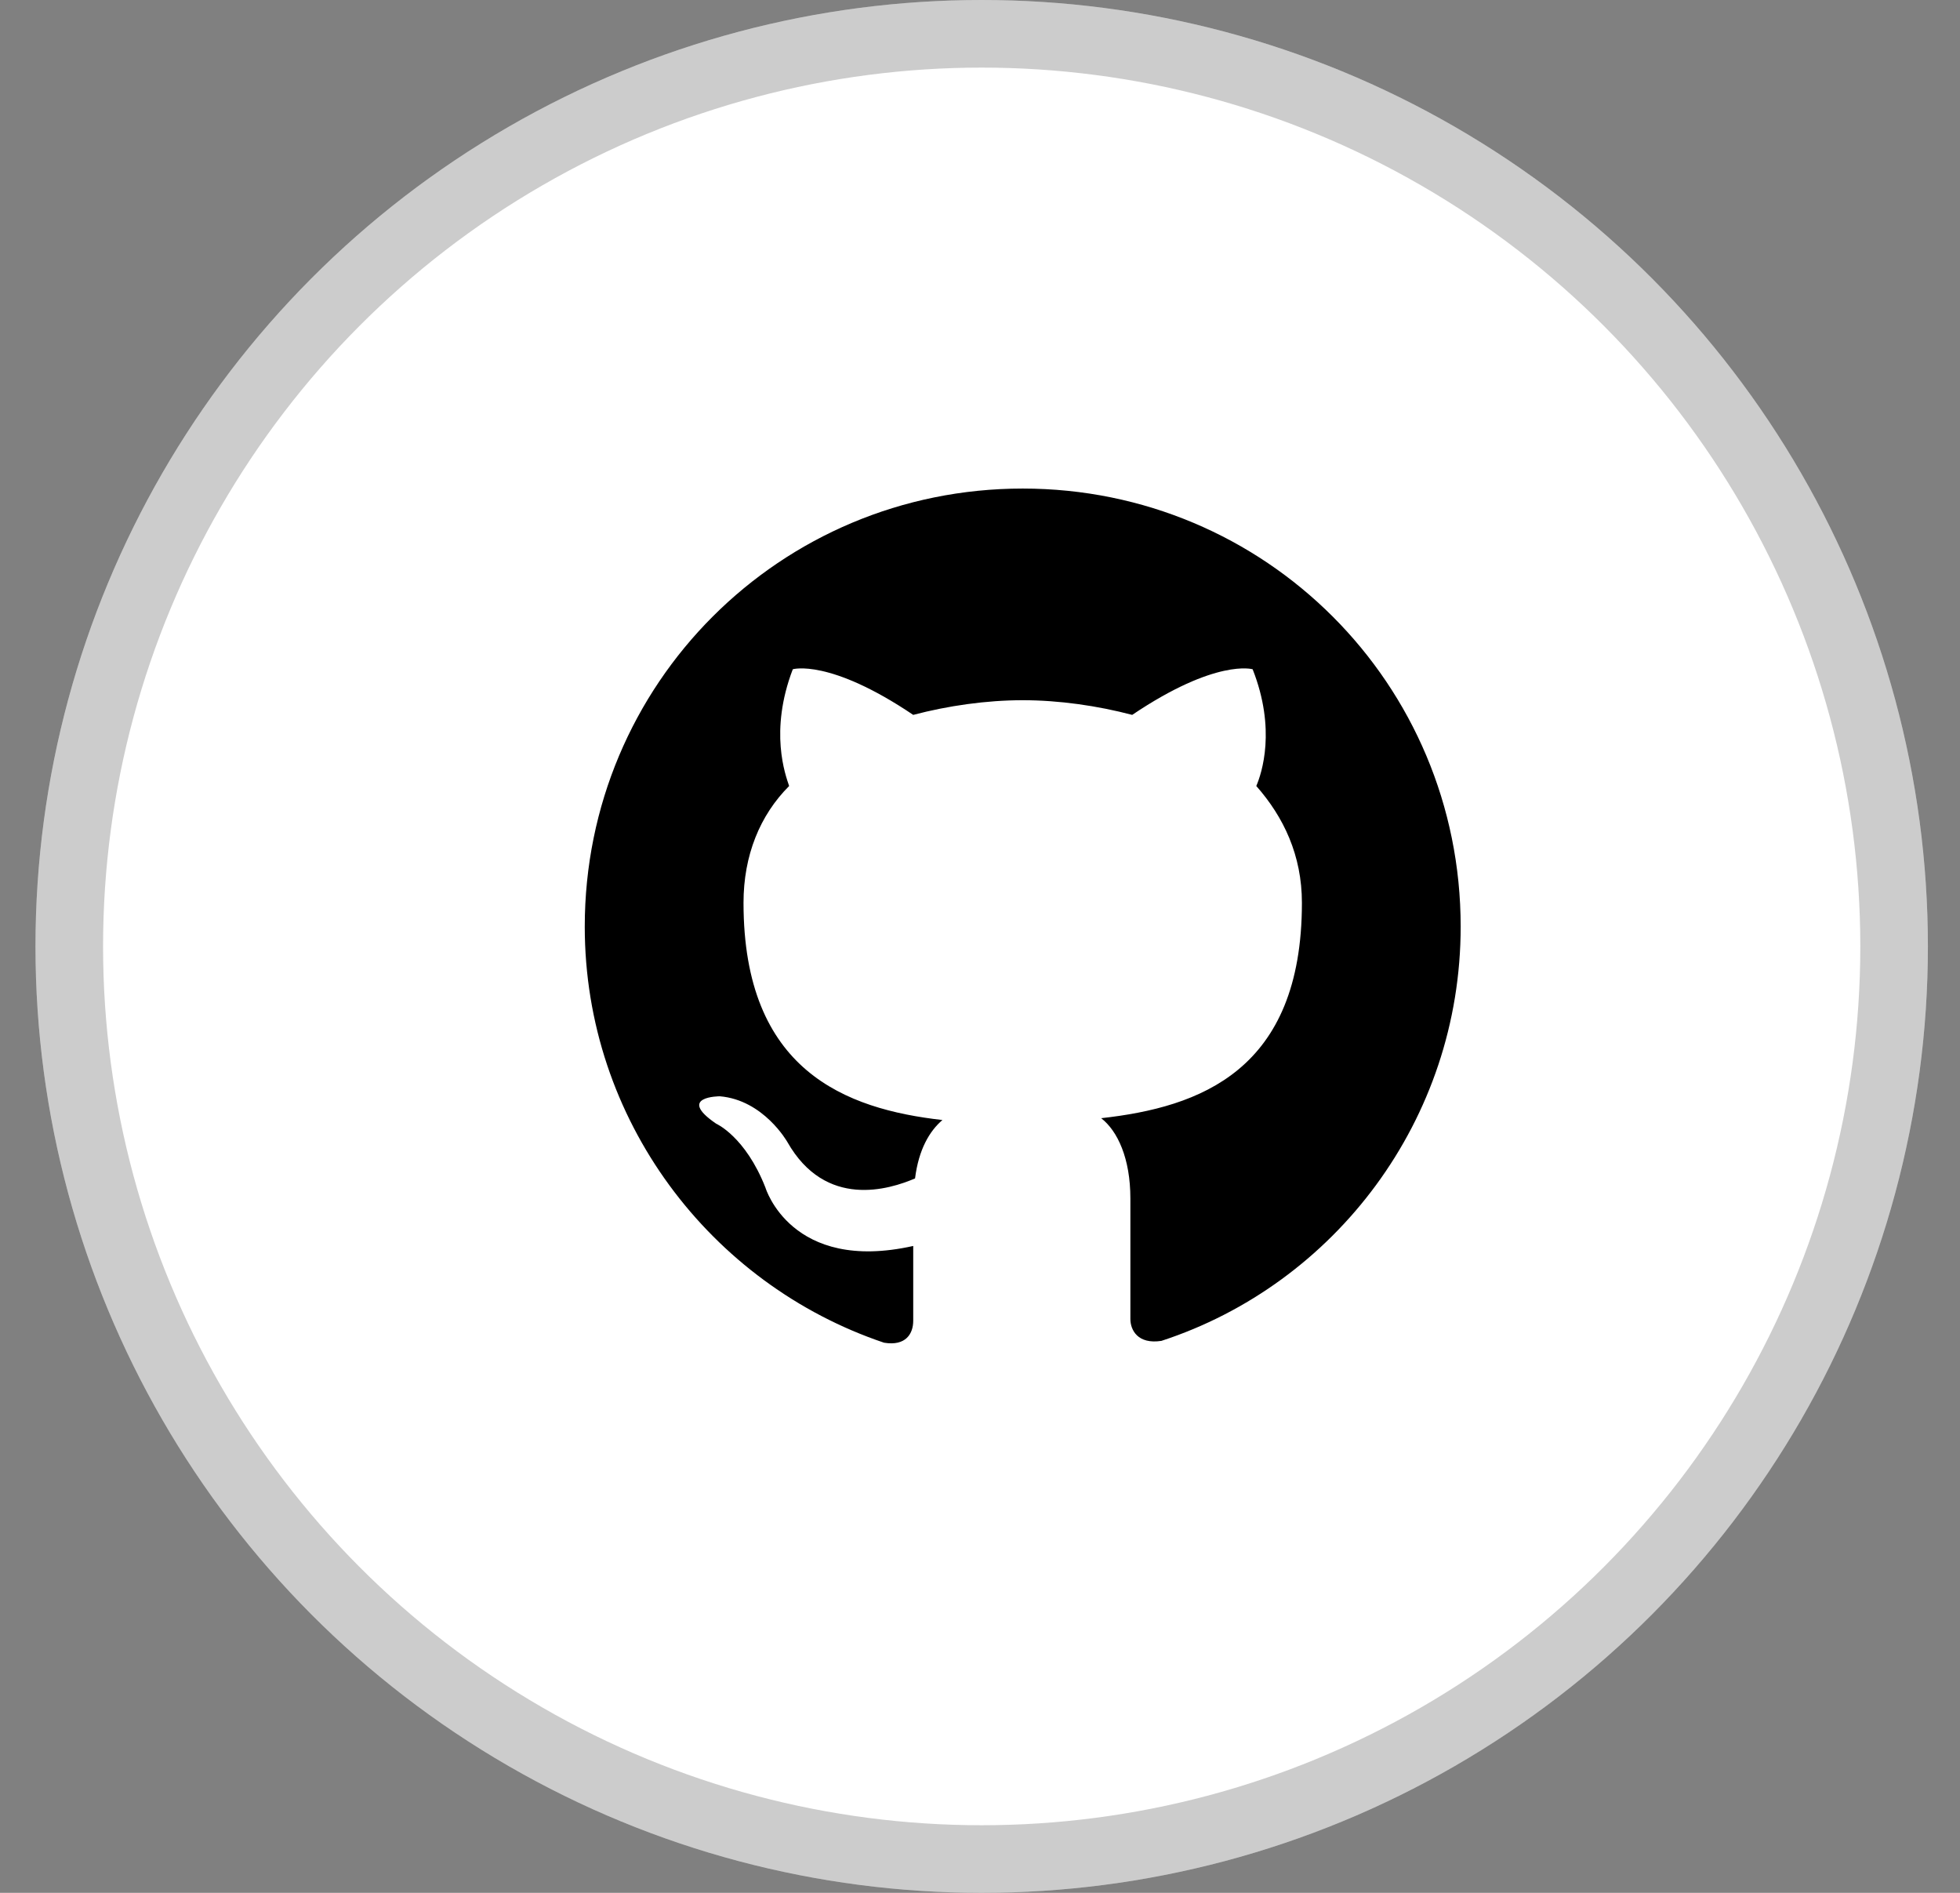 <svg width="29" height="28" viewBox="0 0 29 28" fill="none" xmlns="http://www.w3.org/2000/svg">
<rect x="0" y="0" width="29" height="28" fill="#808080" stroke="none"/>
<circle cx="14.525" cy="14" r="14" fill="white"/>
<circle cx="14.525" cy="14" r="13.5" stroke="black" stroke-opacity="0.2"/>
<path fill-rule="evenodd" clip-rule="evenodd" d="M15.132 7.227C11.541 7.227 8.652 10.116 8.652 13.707C8.652 16.568 10.515 18.998 13.08 19.862C13.404 19.916 13.512 19.727 13.512 19.538C13.512 19.376 13.512 18.971 13.512 18.431C11.703 18.836 11.325 17.567 11.325 17.567C11.028 16.811 10.596 16.622 10.596 16.622C10.002 16.217 10.65 16.217 10.65 16.217C11.298 16.271 11.649 16.892 11.649 16.892C12.216 17.891 13.161 17.594 13.539 17.432C13.593 17 13.755 16.73 13.944 16.568C12.513 16.406 11.001 15.839 11.001 13.355C11.001 12.653 11.244 12.059 11.676 11.627C11.622 11.466 11.379 10.818 11.73 9.9C11.73 9.9 12.27 9.738 13.512 10.575C14.025 10.44 14.592 10.358 15.132 10.358C15.672 10.358 16.239 10.44 16.752 10.575C17.994 9.738 18.534 9.9 18.534 9.9C18.885 10.79 18.669 11.438 18.588 11.627C18.993 12.086 19.263 12.653 19.263 13.355C19.263 15.839 17.751 16.379 16.293 16.541C16.536 16.73 16.725 17.135 16.725 17.729C16.725 18.593 16.725 19.295 16.725 19.511C16.725 19.673 16.833 19.889 17.184 19.835C19.749 18.998 21.612 16.568 21.612 13.707C21.612 10.116 18.723 7.227 15.132 7.227Z" fill="black"/>
</svg>
